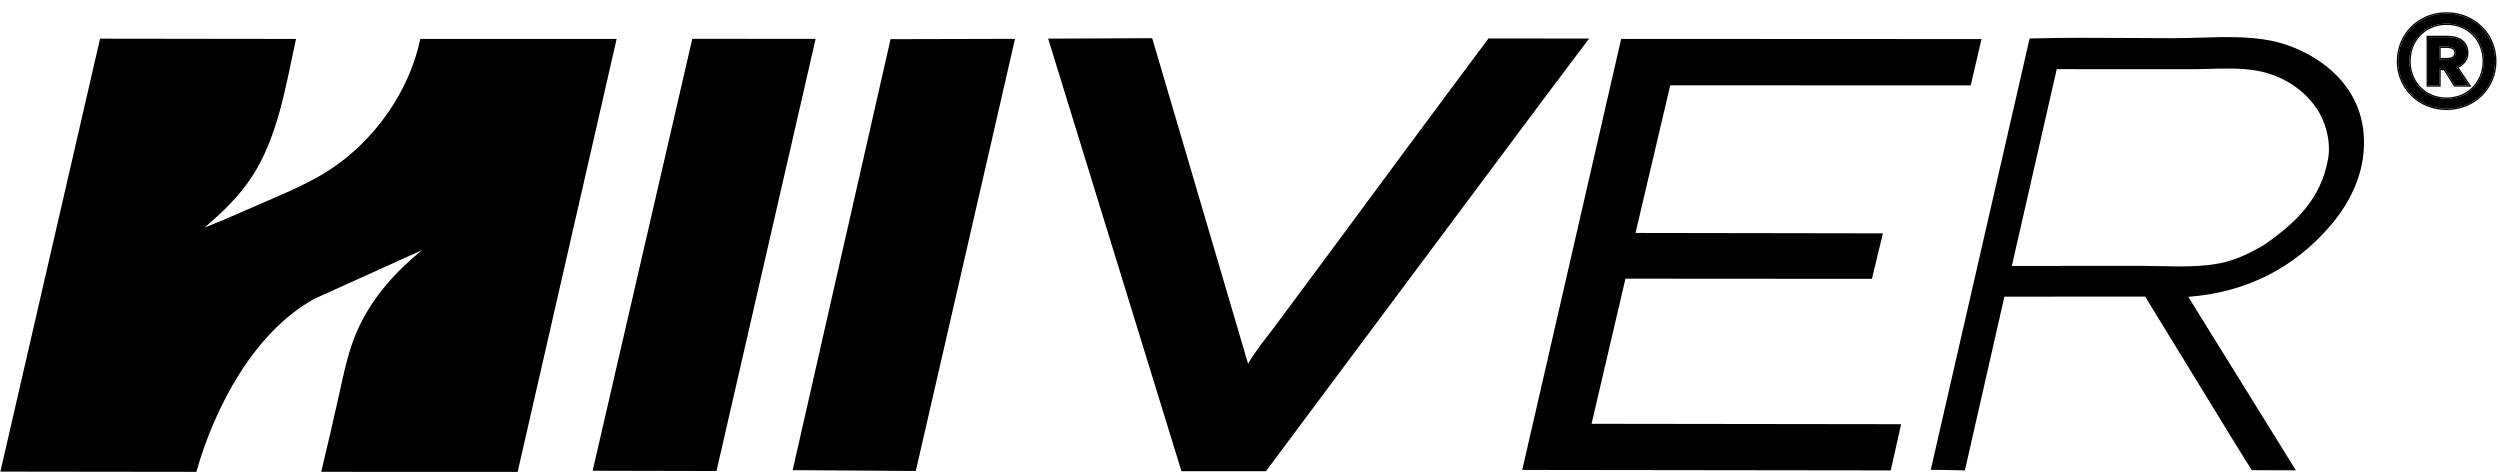 <svg width="184" height="35" viewBox="0 0 184 35" fill="none" xmlns="http://www.w3.org/2000/svg">
<path d="M65.545 2.882L74.706 2.859L67.403 34.664L58.34 34.602L65.545 2.882Z" fill="black"/>
<path d="M50.953 2.855L60.03 2.862L52.734 34.667L43.619 34.647L50.953 2.855Z" fill="black"/>
<path d="M119.318 2.863L145.841 2.876L145.045 6.287L122.93 6.28L120.374 17.145L138.581 17.174L137.773 20.522L119.634 20.51L117.138 31.191L139.924 31.221L139.157 34.622L112.037 34.587L119.318 2.863Z" fill="black"/>
<path d="M77.144 2.843L84.802 2.811L91.858 26.774C92.412 25.796 93.19 24.881 93.863 23.977C95.042 22.392 96.222 20.808 97.396 19.22C101.441 13.75 105.482 8.279 109.553 2.829L116.955 2.838L113.39 7.581L93.17 34.681L86.956 34.682L77.144 2.843Z" fill="black"/>
<path fill-rule="evenodd" clip-rule="evenodd" d="M156.76 2.796C154.299 2.78 151.833 2.763 149.38 2.834L142.104 34.574L144.617 34.617L147.524 21.834L157.883 21.829L164.357 32.398L165.727 34.605L168.976 34.615L161.058 21.847C165.234 21.528 168.789 19.8 171.538 16.584C173.168 14.679 174.192 12.331 173.959 9.779C173.78 7.815 172.825 6.177 171.303 4.944C170.128 3.992 168.618 3.289 167.137 2.991C165.505 2.664 163.639 2.719 161.861 2.773C161.21 2.792 160.572 2.811 159.96 2.811C158.895 2.811 157.828 2.804 156.76 2.796ZM161.148 5.095C157.891 5.092 154.633 5.091 151.376 5.09L148.071 19.571C151.266 19.572 154.461 19.573 157.656 19.569C158.109 19.569 158.572 19.578 159.04 19.588C160.507 19.619 162.024 19.651 163.417 19.37C164.555 19.141 165.67 18.605 166.659 18.008C169.013 16.371 170.818 14.628 171.345 11.71C171.573 10.448 171.176 8.928 170.44 7.887C169.361 6.36 167.668 5.419 165.829 5.158C164.774 5.008 163.624 5.039 162.505 5.07C162.045 5.083 161.589 5.095 161.148 5.095Z" fill="black"/>
<path d="M7.364 2.847L21.788 2.866C21.031 6.301 20.471 10.091 18.497 13.074C17.541 14.519 16.366 15.623 15.064 16.744C16.566 16.159 18.052 15.487 19.532 14.846C21.135 14.152 22.832 13.439 24.294 12.48C27.569 10.332 30.139 6.717 30.932 2.864L45.385 2.865L38.099 34.732L23.642 34.726C24.092 32.853 24.526 30.979 24.944 29.099C25.331 27.355 25.673 25.604 26.455 23.983C27.54 21.736 29.139 19.99 31.048 18.416L23.142 21.989C18.68 24.448 15.78 30.018 14.453 34.728L0.027 34.71L7.364 2.847Z" fill="black"/>
<path d="M180.066 8C178.032 8 176.501 6.439 176.501 4.505C176.501 2.561 178.032 1 180.066 1C182.111 1 183.642 2.561 183.642 4.505C183.642 6.439 182.111 8 180.066 8ZM180.066 7.275C181.698 7.275 182.816 6.046 182.816 4.505C182.816 2.954 181.698 1.735 180.066 1.735C178.455 1.735 177.327 2.954 177.327 4.505C177.327 6.046 178.455 7.275 180.066 7.275ZM180.68 6.278L179.925 5.069H179.532V6.278H178.696V2.732H180.116C181.033 2.732 181.577 3.145 181.577 3.901C181.577 4.404 181.255 4.767 180.801 4.928L181.708 6.278H180.68ZM180.076 3.427H179.532V4.364H180.076C180.529 4.364 180.741 4.193 180.741 3.901C180.741 3.619 180.529 3.427 180.076 3.427Z" fill="black"/>
<path fill-rule="evenodd" clip-rule="evenodd" d="M180.625 6.378L179.87 5.169H179.632V6.378H178.596V2.632H180.116C180.588 2.632 180.978 2.738 181.252 2.955C181.53 3.174 181.677 3.497 181.677 3.901C181.677 4.409 181.376 4.783 180.953 4.975L181.895 6.378H180.625ZM180.801 4.928C180.834 4.916 180.866 4.904 180.897 4.89C181.299 4.714 181.577 4.368 181.577 3.901C181.577 3.145 181.033 2.732 180.116 2.732H178.696V6.278H179.532V5.069H179.925L180.68 6.278H181.708L180.801 4.928ZM180.066 8.1C177.977 8.1 176.401 6.495 176.401 4.505C176.401 2.505 177.977 0.9 180.066 0.9C182.165 0.9 183.742 2.505 183.742 4.505C183.742 6.495 182.165 8.1 180.066 8.1ZM180.066 7.175C181.639 7.175 182.716 5.994 182.716 4.505C182.716 3.006 181.64 1.835 180.066 1.835C178.513 1.835 177.427 3.006 177.427 4.505C177.427 5.994 178.513 7.175 180.066 7.175ZM179.532 3.427H180.076C180.529 3.427 180.741 3.619 180.741 3.901C180.741 4.193 180.529 4.364 180.076 4.364H179.532V3.427ZM179.632 4.264H180.076C180.293 4.264 180.435 4.223 180.52 4.161C180.6 4.103 180.641 4.019 180.641 3.901C180.641 3.787 180.6 3.7 180.518 3.638C180.432 3.573 180.291 3.527 180.076 3.527H179.632V4.264ZM176.501 4.505C176.501 6.439 178.032 8 180.066 8C182.111 8 183.642 6.439 183.642 4.505C183.642 2.561 182.111 1 180.066 1C178.032 1 176.501 2.561 176.501 4.505ZM182.816 4.505C182.816 6.046 181.698 7.275 180.066 7.275C178.455 7.275 177.327 6.046 177.327 4.505C177.327 2.954 178.455 1.735 180.066 1.735C181.698 1.735 182.816 2.954 182.816 4.505Z" fill="black"/>
</svg>
